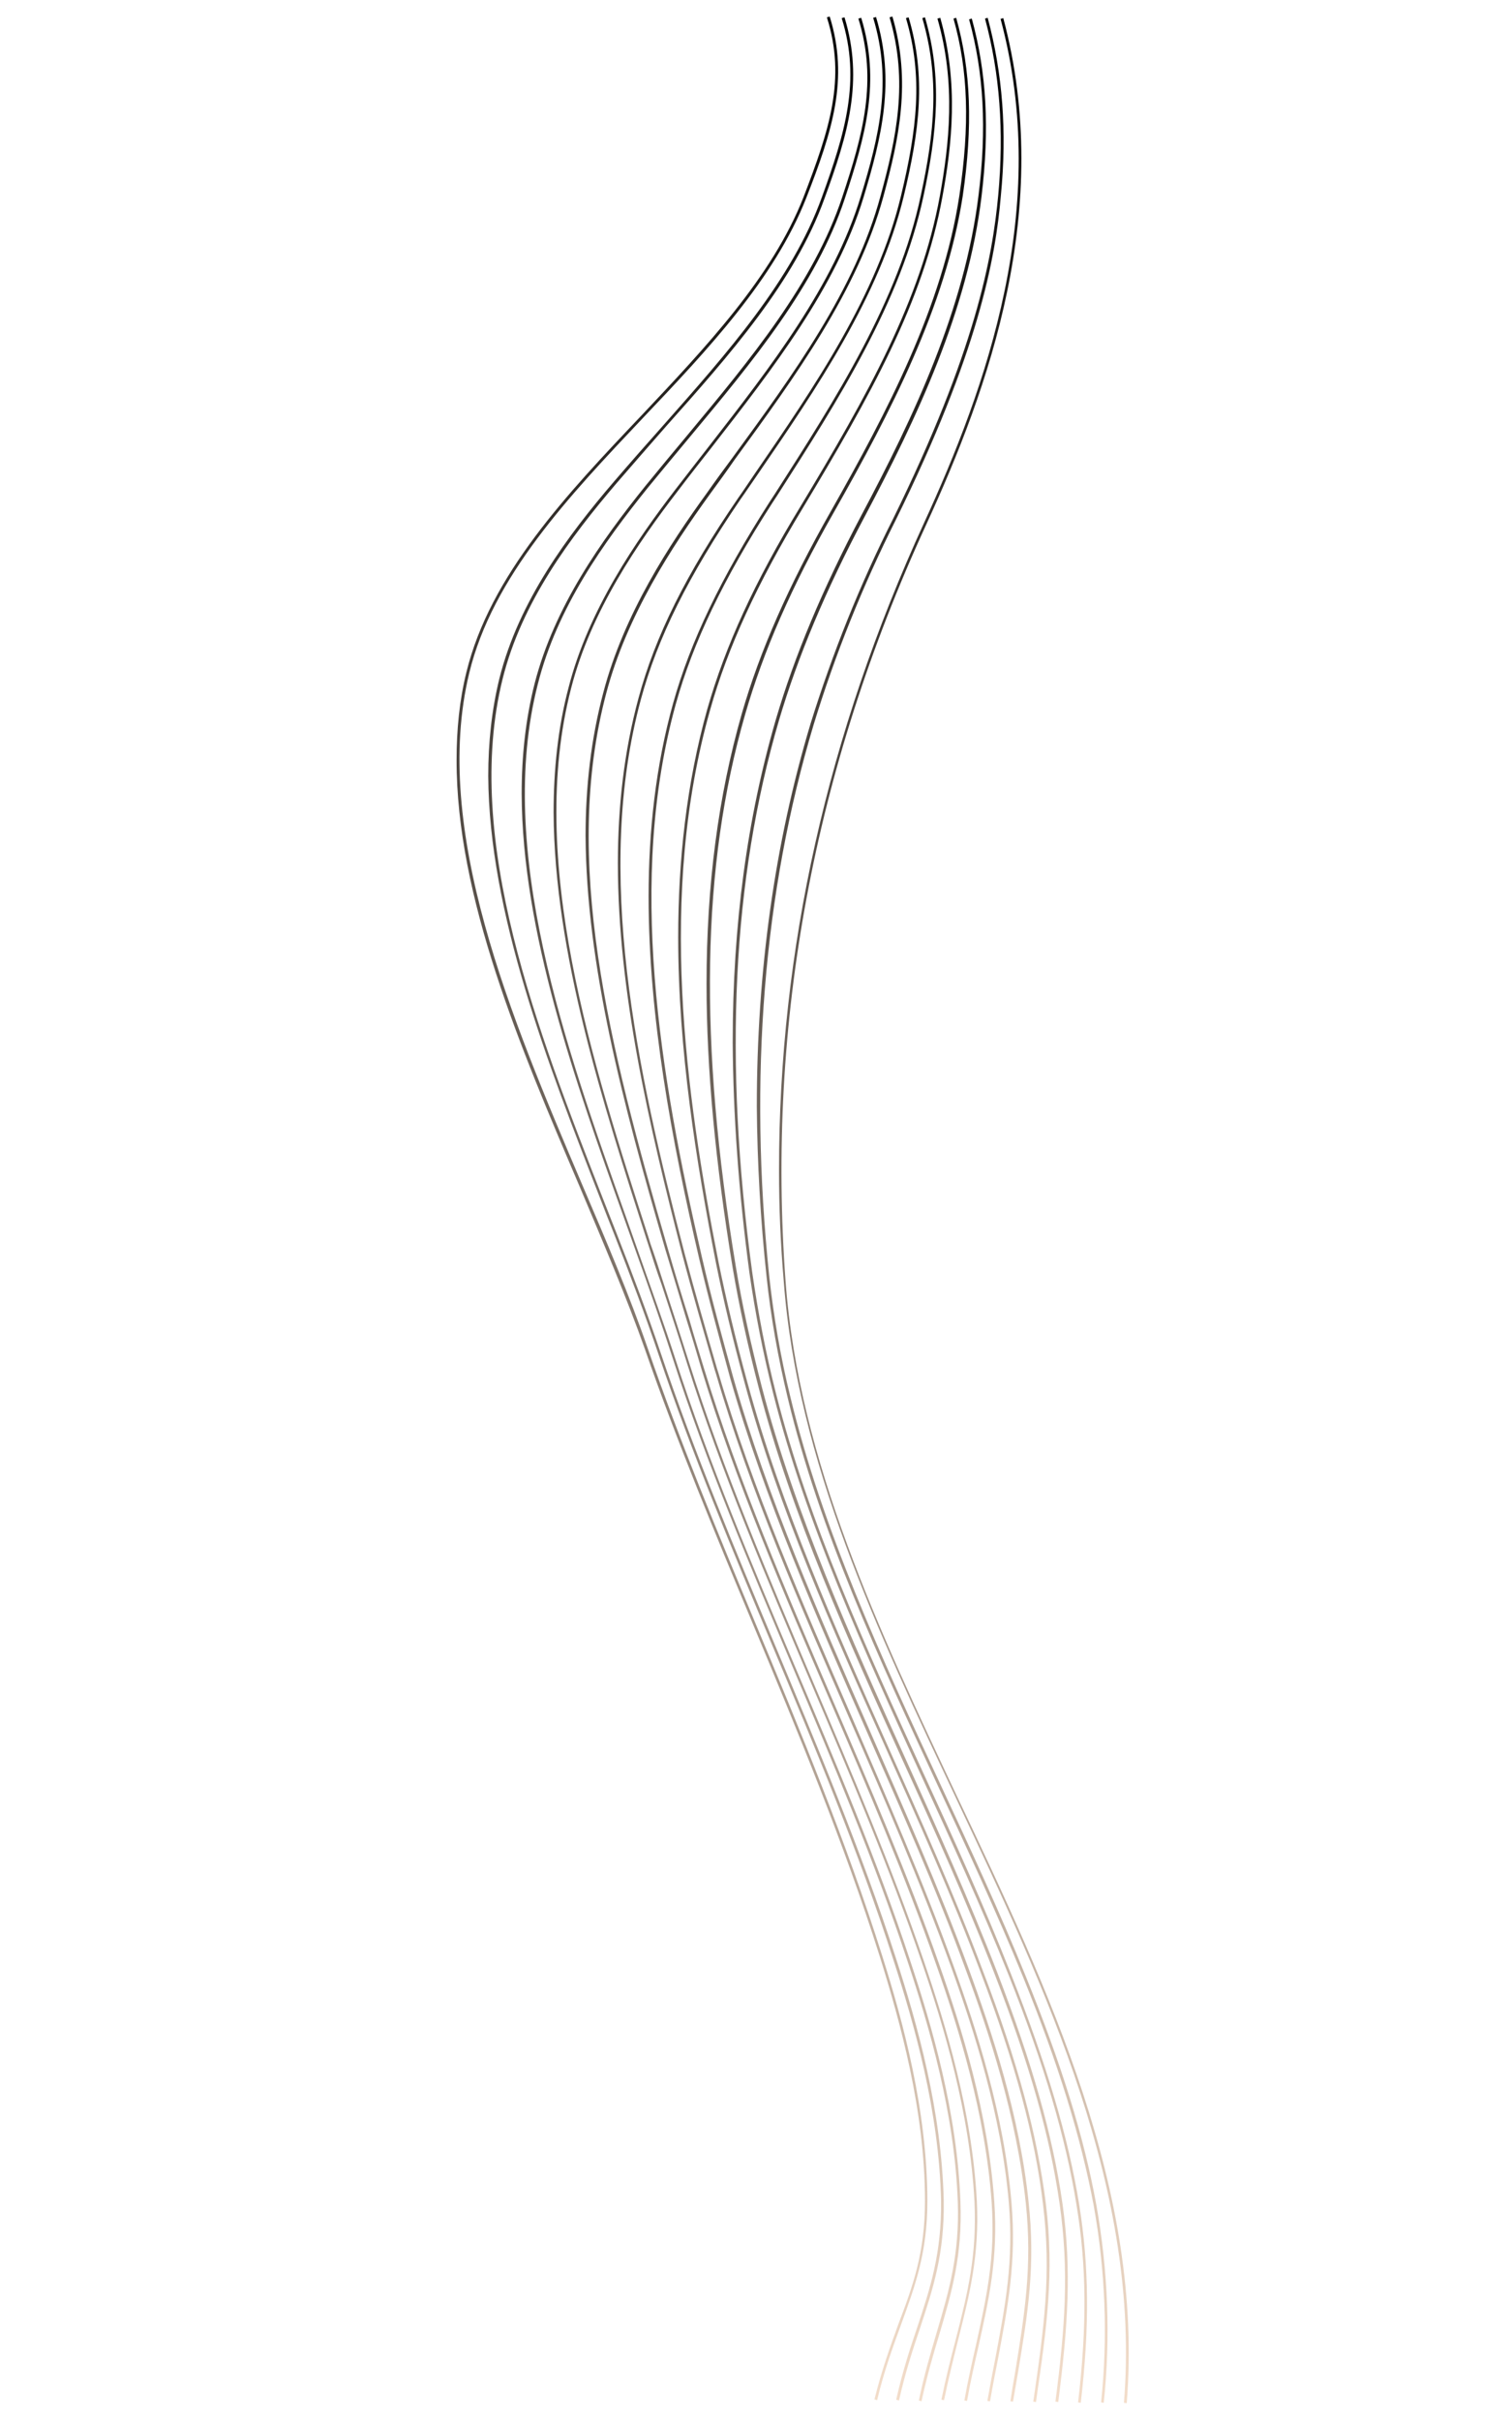 <svg xmlns="http://www.w3.org/2000/svg" xmlns:xlink="http://www.w3.org/1999/xlink" width="50" zoomAndPan="magnify" viewBox="0 0 37.5 60" height="80" preserveAspectRatio="xMidYMid meet" version="1.0"><defs><clipPath id="218b3763e1"><path d="M 11 0.395 L 28 0.395 L 28 59.602 L 11 59.602 Z M 11 0.395 " clip-rule="nonzero"/></clipPath><clipPath id="fb2e18725d"><path d="M 19.32 29.012 C 19.32 23.555 20.527 18.18 22.914 12.973 C 24.457 9.613 26.07 5.152 24.816 0.469 L 24.883 0.449 C 26.137 5.152 24.527 9.621 22.973 13.004 C 20.18 19.066 19.012 25.383 19.484 31.773 C 19.812 36.227 21.812 40.453 23.742 44.551 C 26.023 49.359 28.367 54.32 27.945 59.582 L 27.875 59.574 C 28.301 54.332 25.965 49.367 23.703 44.566 C 21.773 40.465 19.773 36.234 19.438 31.766 C 19.359 30.855 19.32 29.93 19.32 29.012 Z M 19.012 31.656 C 19.117 32.664 19.301 33.676 19.535 34.652 C 20.324 37.953 21.82 41.168 23.262 44.277 C 23.984 45.832 24.73 47.438 25.375 49.02 C 26.254 51.184 26.805 52.98 27.125 54.68 C 27.414 56.289 27.48 57.934 27.309 59.562 L 27.375 59.574 C 27.547 57.941 27.48 56.289 27.191 54.668 C 26.883 52.969 26.32 51.164 25.441 49 C 24.797 47.406 24.051 45.805 23.328 44.25 C 21.879 41.141 20.395 37.926 19.602 34.633 C 19.359 33.648 19.188 32.645 19.078 31.641 C 18.566 26.723 18.934 22.117 20.18 17.965 C 20.711 16.227 21.398 14.52 22.219 12.887 C 24.266 8.734 24.691 6.406 24.824 4.844 C 24.98 3.25 24.863 1.812 24.496 0.441 L 24.43 0.461 C 24.797 1.82 24.902 3.25 24.758 4.832 C 24.613 6.398 24.188 8.715 22.152 12.859 C 21.328 14.488 20.645 16.199 20.102 17.945 C 19.215 20.902 18.77 24.078 18.77 27.438 C 18.781 28.82 18.859 30.23 19.012 31.656 Z M 18.586 31.551 C 18.73 32.555 18.926 33.559 19.176 34.547 C 19.988 37.77 21.438 40.93 22.828 43.98 C 23.578 45.609 24.352 47.301 25.02 48.98 C 25.898 51.191 26.43 52.996 26.699 54.668 C 26.949 56.184 26.961 57.652 26.738 59.562 L 26.805 59.574 C 27.027 57.66 27.008 56.184 26.766 54.66 C 26.496 52.988 25.953 51.172 25.078 48.953 C 24.418 47.273 23.648 45.582 22.895 43.949 C 21.492 40.898 20.055 37.75 19.242 34.535 C 18.992 33.551 18.801 32.547 18.656 31.543 C 17.941 26.27 18.164 21.801 19.32 17.859 C 19.785 16.285 20.48 14.625 21.445 12.809 C 22.75 10.348 24.004 7.684 24.344 4.871 C 24.547 3.191 24.469 1.793 24.102 0.461 L 24.035 0.48 C 24.398 1.801 24.477 3.191 24.266 4.863 C 23.918 7.664 22.672 10.316 21.367 12.77 C 20.402 14.598 19.707 16.258 19.242 17.84 C 18.531 20.281 18.172 22.93 18.172 25.844 C 18.184 27.633 18.316 29.535 18.586 31.551 Z M 18.172 31.438 C 18.328 32.363 18.539 33.34 18.82 34.418 C 19.641 37.578 21.039 40.668 22.391 43.652 C 23.176 45.371 23.977 47.156 24.66 48.922 C 25.539 51.191 26.043 52.969 26.281 54.648 C 26.516 56.289 26.418 57.691 26.176 59.543 L 26.246 59.555 C 26.484 57.691 26.582 56.281 26.352 54.641 C 26.109 52.941 25.605 51.172 24.73 48.895 C 24.043 47.117 23.242 45.34 22.461 43.613 C 21.109 40.629 19.719 37.539 18.895 34.391 C 18.617 33.309 18.402 32.332 18.25 31.406 C 17.324 25.824 17.398 21.473 18.48 17.715 C 18.934 16.141 19.629 14.547 20.691 12.684 C 22.074 10.242 23.453 7.613 23.879 4.852 C 24.129 3.125 24.082 1.754 23.715 0.441 L 23.648 0.461 C 24.016 1.762 24.051 3.113 23.793 4.852 C 23.375 7.605 21.996 10.223 20.613 12.664 C 19.555 14.527 18.848 16.133 18.395 17.703 C 17.816 19.734 17.523 21.934 17.523 24.398 C 17.523 26.52 17.746 28.848 18.172 31.438 Z M 17.758 31.32 C 17.941 32.227 18.164 33.176 18.473 34.305 C 19.301 37.375 20.652 40.398 21.957 43.312 C 22.77 45.129 23.609 47 24.312 48.875 C 25.184 51.172 25.664 52.949 25.867 54.641 C 26.082 56.379 25.887 57.738 25.637 59.477 L 25.625 59.543 L 25.695 59.555 L 25.703 59.488 C 25.953 57.75 26.156 56.379 25.938 54.629 C 25.723 52.93 25.25 51.152 24.371 48.848 C 23.668 46.973 22.828 45.098 22.016 43.285 C 20.711 40.367 19.371 37.344 18.539 34.285 C 18.23 33.156 18.008 32.207 17.824 31.309 C 16.992 27.09 16.316 22.168 17.613 17.598 C 18.047 16.055 18.781 14.461 19.91 12.598 C 21.582 9.816 22.902 7.48 23.375 4.871 C 23.609 3.598 23.781 2.07 23.32 0.441 L 23.25 0.461 C 23.715 2.07 23.539 3.586 23.309 4.863 C 22.836 7.449 21.523 9.785 19.852 12.559 C 18.711 14.43 17.988 16.023 17.543 17.578 C 17.023 19.434 16.82 21.344 16.82 23.238 C 16.82 26.027 17.266 28.801 17.758 31.32 Z M 17.34 31.203 C 17.574 32.207 17.844 33.184 18.113 34.18 C 18.965 37.16 20.258 40.105 21.504 42.945 C 22.344 44.859 23.223 46.836 23.945 48.816 C 24.527 50.383 25.211 52.457 25.441 54.621 C 25.605 56.184 25.414 57.363 25.172 58.848 C 25.133 59.07 25.094 59.293 25.059 59.535 L 25.125 59.543 C 25.164 59.312 25.203 59.082 25.242 58.859 C 25.492 57.363 25.684 56.184 25.512 54.609 C 25.289 52.438 24.594 50.363 24.016 48.789 C 23.289 46.809 22.41 44.828 21.57 42.906 C 20.324 40.07 19.031 37.133 18.184 34.148 C 17.91 33.156 17.641 32.18 17.41 31.176 C 16.355 26.617 15.555 21.801 16.762 17.453 C 17.188 15.93 17.941 14.355 19.148 12.48 L 19.281 12.277 C 20.789 9.922 22.344 7.488 22.902 4.871 C 23.242 3.289 23.375 1.926 22.941 0.43 L 22.875 0.449 C 23.309 1.938 23.176 3.289 22.836 4.852 C 22.285 7.461 20.73 9.883 19.223 12.238 L 19.09 12.441 C 17.883 14.324 17.121 15.91 16.695 17.434 C 16.262 18.988 16.086 20.602 16.086 22.234 C 16.086 25.207 16.656 28.258 17.34 31.203 Z M 16.918 31.09 C 17.176 32.074 17.457 33.027 17.727 33.965 L 17.758 34.062 C 18.605 36.961 19.852 39.809 21.051 42.57 C 21.93 44.586 22.836 46.684 23.59 48.77 C 24.16 50.352 24.836 52.449 25.02 54.609 C 25.145 56.07 24.93 57.168 24.691 58.445 C 24.621 58.793 24.555 59.148 24.488 59.527 L 24.555 59.535 C 24.621 59.148 24.691 58.793 24.758 58.453 C 25 57.168 25.211 56.07 25.086 54.602 C 24.902 52.43 24.219 50.324 23.648 48.738 C 22.895 46.645 21.984 44.559 21.109 42.531 C 19.91 39.77 18.664 36.922 17.816 34.035 L 17.785 33.938 C 17.516 33.012 17.234 32.043 16.977 31.07 C 15.785 26.48 14.727 21.645 15.895 17.34 C 16.309 15.812 17.07 14.285 18.363 12.383 C 18.5 12.191 18.625 12 18.762 11.805 C 20.266 9.613 21.812 7.344 22.41 4.883 C 22.809 3.23 22.973 1.906 22.535 0.43 L 22.469 0.449 C 22.902 1.906 22.738 3.223 22.344 4.863 C 21.754 7.316 20.211 9.574 18.711 11.758 C 18.578 11.949 18.453 12.145 18.316 12.336 C 17.012 14.238 16.25 15.773 15.836 17.309 C 15.477 18.633 15.324 20.004 15.324 21.402 C 15.324 24.59 16.098 27.902 16.918 31.09 Z M 16.5 30.973 C 16.684 31.582 16.867 32.18 17.043 32.77 C 17.168 33.164 17.285 33.559 17.398 33.945 C 18.25 36.738 19.438 39.5 20.586 42.164 C 21.504 44.297 22.449 46.508 23.223 48.719 C 23.781 50.305 24.438 52.41 24.594 54.602 C 24.691 55.992 24.457 56.996 24.199 58.172 C 24.102 58.598 24.004 59.031 23.918 59.516 L 23.984 59.527 C 24.07 59.043 24.168 58.609 24.266 58.184 C 24.527 57.004 24.758 55.992 24.66 54.59 C 24.508 52.391 23.852 50.285 23.289 48.691 C 22.516 46.48 21.562 44.27 20.645 42.137 C 19.496 39.469 18.309 36.707 17.457 33.918 C 17.34 33.531 17.215 33.137 17.102 32.738 C 16.918 32.16 16.734 31.551 16.559 30.945 C 15.082 25.863 13.941 21.324 15.035 17.191 C 15.547 15.254 16.676 13.543 17.594 12.27 C 17.805 11.98 18.02 11.688 18.219 11.398 C 19.719 9.344 21.273 7.207 21.91 4.871 C 22.297 3.441 22.605 2.023 22.133 0.41 L 22.062 0.43 C 22.535 2.023 22.227 3.434 21.84 4.852 C 21.215 7.18 19.66 9.305 18.164 11.352 C 17.949 11.641 17.738 11.93 17.535 12.219 C 16.609 13.496 15.477 15.215 14.965 17.164 C 14.656 18.324 14.523 19.512 14.523 20.727 C 14.543 23.914 15.43 27.305 16.5 30.973 Z M 16.047 30.762 L 16.078 30.855 C 16.184 31.184 16.289 31.523 16.406 31.84 C 16.629 32.527 16.848 33.176 17.043 33.812 C 17.891 36.496 19.023 39.152 20.113 41.719 C 21.07 43.969 22.062 46.305 22.863 48.652 C 23.414 50.254 24.051 52.379 24.168 54.57 C 24.234 55.914 23.996 56.859 23.715 57.961 C 23.59 58.434 23.465 58.926 23.348 59.496 L 23.414 59.508 C 23.531 58.938 23.656 58.445 23.773 57.973 C 24.051 56.871 24.293 55.914 24.227 54.562 C 24.109 52.359 23.465 50.238 22.914 48.625 C 22.113 46.277 21.117 43.941 20.16 41.691 C 19.07 39.121 17.941 36.465 17.09 33.781 C 16.887 33.137 16.676 32.488 16.453 31.805 C 16.348 31.473 16.242 31.145 16.125 30.816 L 16.098 30.723 C 14.676 26.316 13.062 21.324 14.164 17.066 C 14.656 15.145 15.836 13.438 16.812 12.172 C 17.09 11.805 17.371 11.449 17.652 11.09 C 19.168 9.141 20.742 7.121 21.418 4.891 C 21.871 3.387 22.207 2.016 21.727 0.422 L 21.656 0.441 C 22.133 2.016 21.805 3.375 21.348 4.871 C 20.672 7.094 19.109 9.102 17.594 11.051 C 17.312 11.41 17.031 11.777 16.754 12.133 C 15.777 13.406 14.59 15.125 14.098 17.059 C 13.836 18.051 13.73 19.094 13.73 20.148 C 13.75 23.645 14.957 27.371 16.047 30.762 Z M 15.477 30.199 L 15.77 31.02 C 16.105 31.957 16.414 32.836 16.695 33.707 C 17.523 36.273 18.605 38.824 19.641 41.285 C 20.645 43.672 21.688 46.133 22.508 48.625 C 23.047 50.246 23.676 52.391 23.754 54.582 C 23.801 55.895 23.539 56.793 23.23 57.836 C 23.078 58.348 22.922 58.879 22.789 59.516 L 22.855 59.535 C 22.992 58.906 23.145 58.375 23.301 57.863 C 23.609 56.82 23.871 55.914 23.82 54.59 C 23.742 52.391 23.117 50.238 22.574 48.613 C 21.754 46.121 20.711 43.66 19.699 41.277 C 18.656 38.812 17.582 36.273 16.754 33.707 C 16.473 32.836 16.152 31.957 15.824 31.02 L 15.535 30.199 C 14.012 25.922 12.293 21.074 13.336 16.973 C 13.816 15.059 14.984 13.438 16.066 12.094 C 16.414 11.672 16.773 11.234 17.121 10.82 C 18.656 8.977 20.25 7.062 20.953 4.922 C 21.473 3.348 21.84 2.016 21.359 0.441 L 21.289 0.461 C 21.766 2.004 21.406 3.328 20.887 4.891 C 20.18 7.023 18.598 8.926 17.062 10.773 C 16.715 11.188 16.355 11.621 16.008 12.047 C 14.926 13.391 13.75 15.031 13.258 16.953 C 13.035 17.832 12.938 18.746 12.938 19.676 C 12.949 23.102 14.27 26.828 15.477 30.199 Z M 14.898 29.746 C 15.016 30.047 15.129 30.344 15.246 30.633 C 15.621 31.59 16.008 32.613 16.336 33.59 C 17.156 36.023 18.172 38.445 19.148 40.781 C 20.211 43.312 21.301 45.922 22.152 48.574 C 22.68 50.199 23.289 52.34 23.34 54.562 C 23.355 55.855 23.078 56.715 22.75 57.699 C 22.566 58.242 22.383 58.801 22.227 59.496 L 22.297 59.516 C 22.449 58.832 22.633 58.27 22.816 57.73 C 23.145 56.734 23.426 55.875 23.406 54.562 C 23.355 52.332 22.75 50.18 22.219 48.547 C 21.367 45.902 20.266 43.285 19.207 40.754 C 18.23 38.418 17.215 36.004 16.395 33.57 C 16.066 32.594 15.68 31.57 15.305 30.613 C 15.188 30.316 15.074 30.027 14.957 29.727 C 13.324 25.547 11.48 20.812 12.465 16.836 C 12.938 14.926 14.156 13.312 15.285 11.988 C 15.691 11.516 16.117 11.031 16.52 10.57 C 18.086 8.812 19.707 6.988 20.449 4.922 C 21.031 3.336 21.426 1.996 20.945 0.43 L 20.875 0.449 C 21.359 1.996 20.953 3.316 20.383 4.891 C 19.641 6.949 18.027 8.762 16.473 10.52 C 16.059 10.984 15.633 11.469 15.227 11.941 C 14.086 13.273 12.871 14.895 12.387 16.816 C 12.195 17.598 12.109 18.41 12.109 19.242 C 12.129 22.641 13.586 26.375 14.898 29.746 Z M 14.359 29.379 C 14.965 30.816 15.547 32.18 16 33.465 C 16.793 35.754 17.746 38.039 18.664 40.242 C 19.785 42.926 20.934 45.699 21.82 48.508 C 22.332 50.148 22.934 52.32 22.941 54.543 C 22.941 54.551 22.941 54.562 22.941 54.57 C 22.941 55.848 22.645 56.668 22.285 57.613 C 22.082 58.172 21.871 58.754 21.688 59.488 L 21.754 59.508 C 21.93 58.773 22.141 58.203 22.344 57.645 C 22.691 56.688 23 55.867 23 54.57 C 23 54.562 23 54.551 23 54.543 C 22.992 52.312 22.402 50.141 21.879 48.488 C 20.992 45.668 19.844 42.898 18.723 40.215 C 17.805 38.012 16.859 35.734 16.066 33.434 C 15.621 32.141 15.043 30.781 14.426 29.34 C 12.68 25.238 10.699 20.574 11.637 16.691 C 12.215 14.297 14.117 12.297 15.953 10.355 C 17.555 8.668 19.207 6.918 19.996 4.91 C 20.645 3.25 21.059 1.957 20.578 0.41 L 20.508 0.43 C 20.992 1.957 20.566 3.23 19.93 4.883 C 19.148 6.879 17.496 8.617 15.902 10.309 C 14.059 12.25 12.156 14.258 11.566 16.672 C 11.395 17.367 11.324 18.09 11.324 18.836 C 11.316 22.242 12.91 25.988 14.359 29.379 Z M 14.359 29.379 " clip-rule="nonzero"/></clipPath><linearGradient x1="-0.8" gradientTransform="matrix(0, 0.097, -0.097, 0, 30.696, 0.488)" y1="114.29" x2="612" gradientUnits="userSpaceOnUse" y2="114.29" id="eae960bbf2"><stop stop-opacity="1" stop-color="rgb(0%, 0%, 0%)" offset="0"/><stop stop-opacity="1" stop-color="rgb(0.372%, 0.339%, 0.31%)" offset="0.004"/><stop stop-opacity="1" stop-color="rgb(0.746%, 0.679%, 0.621%)" offset="0.008"/><stop stop-opacity="1" stop-color="rgb(1.12%, 1.019%, 0.932%)" offset="0.012"/><stop stop-opacity="1" stop-color="rgb(1.494%, 1.36%, 1.244%)" offset="0.016"/><stop stop-opacity="1" stop-color="rgb(1.868%, 1.7%, 1.553%)" offset="0.02"/><stop stop-opacity="1" stop-color="rgb(2.242%, 2.04%, 1.865%)" offset="0.023"/><stop stop-opacity="1" stop-color="rgb(2.615%, 2.38%, 2.176%)" offset="0.027"/><stop stop-opacity="1" stop-color="rgb(2.989%, 2.721%, 2.487%)" offset="0.031"/><stop stop-opacity="1" stop-color="rgb(3.363%, 3.061%, 2.797%)" offset="0.035"/><stop stop-opacity="1" stop-color="rgb(3.737%, 3.401%, 3.108%)" offset="0.039"/><stop stop-opacity="1" stop-color="rgb(4.111%, 3.741%, 3.419%)" offset="0.043"/><stop stop-opacity="1" stop-color="rgb(4.485%, 4.082%, 3.731%)" offset="0.047"/><stop stop-opacity="1" stop-color="rgb(4.858%, 4.422%, 4.041%)" offset="0.051"/><stop stop-opacity="1" stop-color="rgb(5.232%, 4.762%, 4.352%)" offset="0.055"/><stop stop-opacity="1" stop-color="rgb(5.606%, 5.103%, 4.663%)" offset="0.059"/><stop stop-opacity="1" stop-color="rgb(5.98%, 5.443%, 4.974%)" offset="0.062"/><stop stop-opacity="1" stop-color="rgb(6.354%, 5.783%, 5.284%)" offset="0.066"/><stop stop-opacity="1" stop-color="rgb(6.728%, 6.123%, 5.595%)" offset="0.07"/><stop stop-opacity="1" stop-color="rgb(7.101%, 6.464%, 5.907%)" offset="0.074"/><stop stop-opacity="1" stop-color="rgb(7.475%, 6.804%, 6.218%)" offset="0.078"/><stop stop-opacity="1" stop-color="rgb(7.849%, 7.144%, 6.529%)" offset="0.082"/><stop stop-opacity="1" stop-color="rgb(8.223%, 7.484%, 6.841%)" offset="0.086"/><stop stop-opacity="1" stop-color="rgb(8.597%, 7.825%, 7.15%)" offset="0.09"/><stop stop-opacity="1" stop-color="rgb(8.971%, 8.165%, 7.462%)" offset="0.094"/><stop stop-opacity="1" stop-color="rgb(9.344%, 8.505%, 7.773%)" offset="0.098"/><stop stop-opacity="1" stop-color="rgb(9.718%, 8.846%, 8.084%)" offset="0.102"/><stop stop-opacity="1" stop-color="rgb(10.092%, 9.186%, 8.394%)" offset="0.105"/><stop stop-opacity="1" stop-color="rgb(10.466%, 9.526%, 8.705%)" offset="0.109"/><stop stop-opacity="1" stop-color="rgb(10.84%, 9.866%, 9.016%)" offset="0.113"/><stop stop-opacity="1" stop-color="rgb(11.214%, 10.207%, 9.328%)" offset="0.117"/><stop stop-opacity="1" stop-color="rgb(11.588%, 10.547%, 9.637%)" offset="0.121"/><stop stop-opacity="1" stop-color="rgb(11.961%, 10.887%, 9.949%)" offset="0.125"/><stop stop-opacity="1" stop-color="rgb(12.335%, 11.227%, 10.26%)" offset="0.129"/><stop stop-opacity="1" stop-color="rgb(12.709%, 11.568%, 10.571%)" offset="0.133"/><stop stop-opacity="1" stop-color="rgb(13.083%, 11.908%, 10.881%)" offset="0.137"/><stop stop-opacity="1" stop-color="rgb(13.457%, 12.248%, 11.192%)" offset="0.141"/><stop stop-opacity="1" stop-color="rgb(13.831%, 12.589%, 11.504%)" offset="0.145"/><stop stop-opacity="1" stop-color="rgb(14.204%, 12.929%, 11.815%)" offset="0.148"/><stop stop-opacity="1" stop-color="rgb(14.578%, 13.269%, 12.126%)" offset="0.152"/><stop stop-opacity="1" stop-color="rgb(14.952%, 13.609%, 12.437%)" offset="0.156"/><stop stop-opacity="1" stop-color="rgb(15.326%, 13.948%, 12.747%)" offset="0.16"/><stop stop-opacity="1" stop-color="rgb(15.7%, 14.288%, 13.058%)" offset="0.164"/><stop stop-opacity="1" stop-color="rgb(16.074%, 14.629%, 13.37%)" offset="0.168"/><stop stop-opacity="1" stop-color="rgb(16.447%, 14.969%, 13.681%)" offset="0.172"/><stop stop-opacity="1" stop-color="rgb(16.821%, 15.309%, 13.991%)" offset="0.176"/><stop stop-opacity="1" stop-color="rgb(17.195%, 15.649%, 14.302%)" offset="0.18"/><stop stop-opacity="1" stop-color="rgb(17.569%, 15.99%, 14.613%)" offset="0.184"/><stop stop-opacity="1" stop-color="rgb(17.943%, 16.33%, 14.925%)" offset="0.188"/><stop stop-opacity="1" stop-color="rgb(18.317%, 16.67%, 15.234%)" offset="0.191"/><stop stop-opacity="1" stop-color="rgb(18.69%, 17.01%, 15.546%)" offset="0.195"/><stop stop-opacity="1" stop-color="rgb(19.064%, 17.351%, 15.857%)" offset="0.199"/><stop stop-opacity="1" stop-color="rgb(19.438%, 17.691%, 16.168%)" offset="0.203"/><stop stop-opacity="1" stop-color="rgb(19.812%, 18.031%, 16.478%)" offset="0.207"/><stop stop-opacity="1" stop-color="rgb(20.186%, 18.372%, 16.789%)" offset="0.211"/><stop stop-opacity="1" stop-color="rgb(20.56%, 18.712%, 17.101%)" offset="0.215"/><stop stop-opacity="1" stop-color="rgb(20.934%, 19.052%, 17.412%)" offset="0.219"/><stop stop-opacity="1" stop-color="rgb(21.307%, 19.392%, 17.723%)" offset="0.223"/><stop stop-opacity="1" stop-color="rgb(21.681%, 19.733%, 18.034%)" offset="0.227"/><stop stop-opacity="1" stop-color="rgb(22.055%, 20.073%, 18.344%)" offset="0.23"/><stop stop-opacity="1" stop-color="rgb(22.429%, 20.413%, 18.655%)" offset="0.234"/><stop stop-opacity="1" stop-color="rgb(22.803%, 20.753%, 18.967%)" offset="0.238"/><stop stop-opacity="1" stop-color="rgb(23.177%, 21.094%, 19.278%)" offset="0.242"/><stop stop-opacity="1" stop-color="rgb(23.55%, 21.434%, 19.588%)" offset="0.246"/><stop stop-opacity="1" stop-color="rgb(23.924%, 21.774%, 19.899%)" offset="0.25"/><stop stop-opacity="1" stop-color="rgb(24.298%, 22.115%, 20.21%)" offset="0.254"/><stop stop-opacity="1" stop-color="rgb(24.672%, 22.455%, 20.522%)" offset="0.258"/><stop stop-opacity="1" stop-color="rgb(25.046%, 22.795%, 20.831%)" offset="0.262"/><stop stop-opacity="1" stop-color="rgb(25.42%, 23.135%, 21.143%)" offset="0.266"/><stop stop-opacity="1" stop-color="rgb(25.793%, 23.476%, 21.454%)" offset="0.27"/><stop stop-opacity="1" stop-color="rgb(26.167%, 23.816%, 21.765%)" offset="0.273"/><stop stop-opacity="1" stop-color="rgb(26.541%, 24.156%, 22.075%)" offset="0.277"/><stop stop-opacity="1" stop-color="rgb(26.915%, 24.496%, 22.386%)" offset="0.281"/><stop stop-opacity="1" stop-color="rgb(27.289%, 24.837%, 22.697%)" offset="0.285"/><stop stop-opacity="1" stop-color="rgb(27.663%, 25.177%, 23.009%)" offset="0.289"/><stop stop-opacity="1" stop-color="rgb(28.036%, 25.517%, 23.318%)" offset="0.293"/><stop stop-opacity="1" stop-color="rgb(28.41%, 25.858%, 23.63%)" offset="0.297"/><stop stop-opacity="1" stop-color="rgb(28.784%, 26.198%, 23.941%)" offset="0.301"/><stop stop-opacity="1" stop-color="rgb(29.158%, 26.538%, 24.252%)" offset="0.305"/><stop stop-opacity="1" stop-color="rgb(29.532%, 26.878%, 24.564%)" offset="0.309"/><stop stop-opacity="1" stop-color="rgb(29.906%, 27.219%, 24.875%)" offset="0.312"/><stop stop-opacity="1" stop-color="rgb(30.28%, 27.559%, 25.185%)" offset="0.316"/><stop stop-opacity="1" stop-color="rgb(30.653%, 27.899%, 25.496%)" offset="0.32"/><stop stop-opacity="1" stop-color="rgb(31.027%, 28.238%, 25.807%)" offset="0.324"/><stop stop-opacity="1" stop-color="rgb(31.401%, 28.578%, 26.118%)" offset="0.328"/><stop stop-opacity="1" stop-color="rgb(31.775%, 28.918%, 26.428%)" offset="0.332"/><stop stop-opacity="1" stop-color="rgb(32.149%, 29.259%, 26.74%)" offset="0.336"/><stop stop-opacity="1" stop-color="rgb(32.523%, 29.599%, 27.051%)" offset="0.34"/><stop stop-opacity="1" stop-color="rgb(32.896%, 29.939%, 27.362%)" offset="0.344"/><stop stop-opacity="1" stop-color="rgb(33.27%, 30.28%, 27.672%)" offset="0.348"/><stop stop-opacity="1" stop-color="rgb(33.644%, 30.62%, 27.983%)" offset="0.352"/><stop stop-opacity="1" stop-color="rgb(34.018%, 30.96%, 28.294%)" offset="0.355"/><stop stop-opacity="1" stop-color="rgb(34.392%, 31.3%, 28.606%)" offset="0.359"/><stop stop-opacity="1" stop-color="rgb(34.766%, 31.641%, 28.915%)" offset="0.363"/><stop stop-opacity="1" stop-color="rgb(35.139%, 31.981%, 29.227%)" offset="0.367"/><stop stop-opacity="1" stop-color="rgb(35.513%, 32.321%, 29.538%)" offset="0.371"/><stop stop-opacity="1" stop-color="rgb(35.887%, 32.661%, 29.849%)" offset="0.375"/><stop stop-opacity="1" stop-color="rgb(36.261%, 33.002%, 30.161%)" offset="0.379"/><stop stop-opacity="1" stop-color="rgb(36.635%, 33.342%, 30.472%)" offset="0.383"/><stop stop-opacity="1" stop-color="rgb(37.009%, 33.682%, 30.782%)" offset="0.387"/><stop stop-opacity="1" stop-color="rgb(37.383%, 34.023%, 31.093%)" offset="0.391"/><stop stop-opacity="1" stop-color="rgb(37.756%, 34.363%, 31.404%)" offset="0.395"/><stop stop-opacity="1" stop-color="rgb(38.13%, 34.703%, 31.715%)" offset="0.398"/><stop stop-opacity="1" stop-color="rgb(38.504%, 35.043%, 32.025%)" offset="0.402"/><stop stop-opacity="1" stop-color="rgb(38.878%, 35.384%, 32.336%)" offset="0.406"/><stop stop-opacity="1" stop-color="rgb(39.252%, 35.724%, 32.648%)" offset="0.41"/><stop stop-opacity="1" stop-color="rgb(39.626%, 36.064%, 32.959%)" offset="0.414"/><stop stop-opacity="1" stop-color="rgb(39.999%, 36.404%, 33.269%)" offset="0.418"/><stop stop-opacity="1" stop-color="rgb(40.373%, 36.745%, 33.58%)" offset="0.422"/><stop stop-opacity="1" stop-color="rgb(40.747%, 37.085%, 33.891%)" offset="0.426"/><stop stop-opacity="1" stop-color="rgb(41.121%, 37.425%, 34.203%)" offset="0.43"/><stop stop-opacity="1" stop-color="rgb(41.495%, 37.766%, 34.512%)" offset="0.434"/><stop stop-opacity="1" stop-color="rgb(41.869%, 38.106%, 34.824%)" offset="0.438"/><stop stop-opacity="1" stop-color="rgb(42.242%, 38.446%, 35.135%)" offset="0.441"/><stop stop-opacity="1" stop-color="rgb(42.616%, 38.786%, 35.446%)" offset="0.445"/><stop stop-opacity="1" stop-color="rgb(42.99%, 39.127%, 35.757%)" offset="0.449"/><stop stop-opacity="1" stop-color="rgb(43.364%, 39.467%, 36.069%)" offset="0.453"/><stop stop-opacity="1" stop-color="rgb(43.738%, 39.807%, 36.378%)" offset="0.457"/><stop stop-opacity="1" stop-color="rgb(44.112%, 40.147%, 36.69%)" offset="0.461"/><stop stop-opacity="1" stop-color="rgb(44.485%, 40.488%, 37.001%)" offset="0.465"/><stop stop-opacity="1" stop-color="rgb(44.859%, 40.828%, 37.312%)" offset="0.469"/><stop stop-opacity="1" stop-color="rgb(45.233%, 41.168%, 37.622%)" offset="0.473"/><stop stop-opacity="1" stop-color="rgb(45.607%, 41.508%, 37.933%)" offset="0.477"/><stop stop-opacity="1" stop-color="rgb(45.981%, 41.849%, 38.245%)" offset="0.48"/><stop stop-opacity="1" stop-color="rgb(46.355%, 42.189%, 38.556%)" offset="0.484"/><stop stop-opacity="1" stop-color="rgb(46.727%, 42.528%, 38.866%)" offset="0.488"/><stop stop-opacity="1" stop-color="rgb(47.101%, 42.868%, 39.177%)" offset="0.492"/><stop stop-opacity="1" stop-color="rgb(47.475%, 43.208%, 39.488%)" offset="0.496"/><stop stop-opacity="1" stop-color="rgb(47.849%, 43.549%, 39.8%)" offset="0.5"/><stop stop-opacity="1" stop-color="rgb(48.222%, 43.889%, 40.109%)" offset="0.504"/><stop stop-opacity="1" stop-color="rgb(48.596%, 44.229%, 40.421%)" offset="0.508"/><stop stop-opacity="1" stop-color="rgb(48.97%, 44.569%, 40.732%)" offset="0.512"/><stop stop-opacity="1" stop-color="rgb(49.344%, 44.91%, 41.043%)" offset="0.516"/><stop stop-opacity="1" stop-color="rgb(49.718%, 45.25%, 41.353%)" offset="0.52"/><stop stop-opacity="1" stop-color="rgb(50.092%, 45.59%, 41.664%)" offset="0.523"/><stop stop-opacity="1" stop-color="rgb(50.465%, 45.93%, 41.975%)" offset="0.527"/><stop stop-opacity="1" stop-color="rgb(50.839%, 46.271%, 42.287%)" offset="0.531"/><stop stop-opacity="1" stop-color="rgb(51.213%, 46.611%, 42.598%)" offset="0.535"/><stop stop-opacity="1" stop-color="rgb(51.587%, 46.951%, 42.909%)" offset="0.539"/><stop stop-opacity="1" stop-color="rgb(51.961%, 47.292%, 43.219%)" offset="0.543"/><stop stop-opacity="1" stop-color="rgb(52.335%, 47.632%, 43.53%)" offset="0.547"/><stop stop-opacity="1" stop-color="rgb(52.708%, 47.972%, 43.842%)" offset="0.551"/><stop stop-opacity="1" stop-color="rgb(53.082%, 48.312%, 44.153%)" offset="0.555"/><stop stop-opacity="1" stop-color="rgb(53.456%, 48.653%, 44.463%)" offset="0.559"/><stop stop-opacity="1" stop-color="rgb(53.83%, 48.993%, 44.774%)" offset="0.562"/><stop stop-opacity="1" stop-color="rgb(54.204%, 49.333%, 45.085%)" offset="0.566"/><stop stop-opacity="1" stop-color="rgb(54.578%, 49.673%, 45.396%)" offset="0.57"/><stop stop-opacity="1" stop-color="rgb(54.951%, 50.014%, 45.706%)" offset="0.574"/><stop stop-opacity="1" stop-color="rgb(55.325%, 50.354%, 46.017%)" offset="0.578"/><stop stop-opacity="1" stop-color="rgb(55.699%, 50.694%, 46.329%)" offset="0.582"/><stop stop-opacity="1" stop-color="rgb(56.073%, 51.035%, 46.64%)" offset="0.586"/><stop stop-opacity="1" stop-color="rgb(56.447%, 51.375%, 46.95%)" offset="0.59"/><stop stop-opacity="1" stop-color="rgb(56.821%, 51.715%, 47.261%)" offset="0.594"/><stop stop-opacity="1" stop-color="rgb(57.195%, 52.055%, 47.572%)" offset="0.598"/><stop stop-opacity="1" stop-color="rgb(57.568%, 52.396%, 47.884%)" offset="0.602"/><stop stop-opacity="1" stop-color="rgb(57.942%, 52.736%, 48.195%)" offset="0.605"/><stop stop-opacity="1" stop-color="rgb(58.316%, 53.076%, 48.506%)" offset="0.609"/><stop stop-opacity="1" stop-color="rgb(58.69%, 53.416%, 48.816%)" offset="0.613"/><stop stop-opacity="1" stop-color="rgb(59.064%, 53.757%, 49.127%)" offset="0.617"/><stop stop-opacity="1" stop-color="rgb(59.438%, 54.097%, 49.438%)" offset="0.621"/><stop stop-opacity="1" stop-color="rgb(59.811%, 54.437%, 49.75%)" offset="0.625"/><stop stop-opacity="1" stop-color="rgb(60.185%, 54.778%, 50.06%)" offset="0.629"/><stop stop-opacity="1" stop-color="rgb(60.559%, 55.118%, 50.371%)" offset="0.633"/><stop stop-opacity="1" stop-color="rgb(60.933%, 55.458%, 50.682%)" offset="0.637"/><stop stop-opacity="1" stop-color="rgb(61.307%, 55.798%, 50.993%)" offset="0.641"/><stop stop-opacity="1" stop-color="rgb(61.681%, 56.139%, 51.303%)" offset="0.645"/><stop stop-opacity="1" stop-color="rgb(62.054%, 56.479%, 51.614%)" offset="0.648"/><stop stop-opacity="1" stop-color="rgb(62.428%, 56.818%, 51.926%)" offset="0.652"/><stop stop-opacity="1" stop-color="rgb(62.802%, 57.158%, 52.237%)" offset="0.656"/><stop stop-opacity="1" stop-color="rgb(63.176%, 57.498%, 52.547%)" offset="0.66"/><stop stop-opacity="1" stop-color="rgb(63.55%, 57.838%, 52.858%)" offset="0.664"/><stop stop-opacity="1" stop-color="rgb(63.924%, 58.179%, 53.169%)" offset="0.668"/><stop stop-opacity="1" stop-color="rgb(64.297%, 58.519%, 53.481%)" offset="0.672"/><stop stop-opacity="1" stop-color="rgb(64.671%, 58.859%, 53.792%)" offset="0.676"/><stop stop-opacity="1" stop-color="rgb(65.045%, 59.2%, 54.103%)" offset="0.68"/><stop stop-opacity="1" stop-color="rgb(65.419%, 59.54%, 54.413%)" offset="0.684"/><stop stop-opacity="1" stop-color="rgb(65.793%, 59.88%, 54.724%)" offset="0.688"/><stop stop-opacity="1" stop-color="rgb(66.167%, 60.22%, 55.035%)" offset="0.691"/><stop stop-opacity="1" stop-color="rgb(66.541%, 60.561%, 55.347%)" offset="0.695"/><stop stop-opacity="1" stop-color="rgb(66.914%, 60.901%, 55.656%)" offset="0.699"/><stop stop-opacity="1" stop-color="rgb(67.288%, 61.241%, 55.968%)" offset="0.703"/><stop stop-opacity="1" stop-color="rgb(67.662%, 61.581%, 56.279%)" offset="0.707"/><stop stop-opacity="1" stop-color="rgb(68.036%, 61.922%, 56.59%)" offset="0.711"/><stop stop-opacity="1" stop-color="rgb(68.41%, 62.262%, 56.9%)" offset="0.715"/><stop stop-opacity="1" stop-color="rgb(68.784%, 62.602%, 57.211%)" offset="0.719"/><stop stop-opacity="1" stop-color="rgb(69.157%, 62.943%, 57.523%)" offset="0.723"/><stop stop-opacity="1" stop-color="rgb(69.531%, 63.283%, 57.834%)" offset="0.727"/><stop stop-opacity="1" stop-color="rgb(69.905%, 63.623%, 58.144%)" offset="0.73"/><stop stop-opacity="1" stop-color="rgb(70.279%, 63.963%, 58.455%)" offset="0.734"/><stop stop-opacity="1" stop-color="rgb(70.653%, 64.304%, 58.766%)" offset="0.738"/><stop stop-opacity="1" stop-color="rgb(71.027%, 64.644%, 59.077%)" offset="0.742"/><stop stop-opacity="1" stop-color="rgb(71.4%, 64.984%, 59.387%)" offset="0.746"/><stop stop-opacity="1" stop-color="rgb(71.774%, 65.324%, 59.698%)" offset="0.75"/><stop stop-opacity="1" stop-color="rgb(72.148%, 65.665%, 60.01%)" offset="0.754"/><stop stop-opacity="1" stop-color="rgb(72.522%, 66.005%, 60.321%)" offset="0.758"/><stop stop-opacity="1" stop-color="rgb(72.896%, 66.345%, 60.632%)" offset="0.762"/><stop stop-opacity="1" stop-color="rgb(73.27%, 66.685%, 60.944%)" offset="0.766"/><stop stop-opacity="1" stop-color="rgb(73.643%, 67.026%, 61.253%)" offset="0.77"/><stop stop-opacity="1" stop-color="rgb(74.017%, 67.366%, 61.565%)" offset="0.773"/><stop stop-opacity="1" stop-color="rgb(74.391%, 67.706%, 61.876%)" offset="0.777"/><stop stop-opacity="1" stop-color="rgb(74.765%, 68.047%, 62.187%)" offset="0.781"/><stop stop-opacity="1" stop-color="rgb(75.139%, 68.387%, 62.497%)" offset="0.785"/><stop stop-opacity="1" stop-color="rgb(75.513%, 68.727%, 62.808%)" offset="0.789"/><stop stop-opacity="1" stop-color="rgb(75.887%, 69.067%, 63.12%)" offset="0.793"/><stop stop-opacity="1" stop-color="rgb(76.26%, 69.408%, 63.431%)" offset="0.797"/><stop stop-opacity="1" stop-color="rgb(76.634%, 69.748%, 63.741%)" offset="0.801"/><stop stop-opacity="1" stop-color="rgb(77.008%, 70.088%, 64.052%)" offset="0.805"/><stop stop-opacity="1" stop-color="rgb(77.382%, 70.428%, 64.363%)" offset="0.809"/><stop stop-opacity="1" stop-color="rgb(77.756%, 70.769%, 64.674%)" offset="0.812"/><stop stop-opacity="1" stop-color="rgb(78.13%, 71.107%, 64.984%)" offset="0.816"/><stop stop-opacity="1" stop-color="rgb(78.503%, 71.448%, 65.295%)" offset="0.82"/><stop stop-opacity="1" stop-color="rgb(78.877%, 71.788%, 65.607%)" offset="0.824"/><stop stop-opacity="1" stop-color="rgb(79.251%, 72.128%, 65.918%)" offset="0.828"/><stop stop-opacity="1" stop-color="rgb(79.625%, 72.469%, 66.229%)" offset="0.832"/><stop stop-opacity="1" stop-color="rgb(79.999%, 72.809%, 66.541%)" offset="0.836"/><stop stop-opacity="1" stop-color="rgb(80.373%, 73.149%, 66.85%)" offset="0.84"/><stop stop-opacity="1" stop-color="rgb(80.746%, 73.489%, 67.162%)" offset="0.844"/><stop stop-opacity="1" stop-color="rgb(81.12%, 73.83%, 67.473%)" offset="0.848"/><stop stop-opacity="1" stop-color="rgb(81.494%, 74.17%, 67.784%)" offset="0.852"/><stop stop-opacity="1" stop-color="rgb(81.868%, 74.51%, 68.094%)" offset="0.855"/><stop stop-opacity="1" stop-color="rgb(82.242%, 74.85%, 68.405%)" offset="0.859"/><stop stop-opacity="1" stop-color="rgb(82.616%, 75.191%, 68.716%)" offset="0.863"/><stop stop-opacity="1" stop-color="rgb(82.99%, 75.531%, 69.028%)" offset="0.867"/><stop stop-opacity="1" stop-color="rgb(83.363%, 75.871%, 69.337%)" offset="0.871"/><stop stop-opacity="1" stop-color="rgb(83.737%, 76.212%, 69.649%)" offset="0.875"/><stop stop-opacity="1" stop-color="rgb(84.111%, 76.552%, 69.96%)" offset="0.879"/><stop stop-opacity="1" stop-color="rgb(84.485%, 76.892%, 70.271%)" offset="0.883"/><stop stop-opacity="1" stop-color="rgb(84.859%, 77.232%, 70.581%)" offset="0.887"/><stop stop-opacity="1" stop-color="rgb(85.233%, 77.573%, 70.892%)" offset="0.891"/><stop stop-opacity="1" stop-color="rgb(85.606%, 77.913%, 71.204%)" offset="0.895"/><stop stop-opacity="1" stop-color="rgb(85.98%, 78.253%, 71.515%)" offset="0.898"/><stop stop-opacity="1" stop-color="rgb(86.354%, 78.593%, 71.826%)" offset="0.902"/><stop stop-opacity="1" stop-color="rgb(86.728%, 78.934%, 72.137%)" offset="0.906"/><stop stop-opacity="1" stop-color="rgb(87.102%, 79.274%, 72.447%)" offset="0.91"/><stop stop-opacity="1" stop-color="rgb(87.476%, 79.614%, 72.758%)" offset="0.914"/><stop stop-opacity="1" stop-color="rgb(87.849%, 79.955%, 73.07%)" offset="0.918"/><stop stop-opacity="1" stop-color="rgb(88.223%, 80.295%, 73.381%)" offset="0.922"/><stop stop-opacity="1" stop-color="rgb(88.597%, 80.635%, 73.691%)" offset="0.926"/><stop stop-opacity="1" stop-color="rgb(88.971%, 80.975%, 74.002%)" offset="0.93"/><stop stop-opacity="1" stop-color="rgb(89.345%, 81.316%, 74.313%)" offset="0.934"/><stop stop-opacity="1" stop-color="rgb(89.719%, 81.656%, 74.625%)" offset="0.938"/><stop stop-opacity="1" stop-color="rgb(90.092%, 81.996%, 74.934%)" offset="0.941"/><stop stop-opacity="1" stop-color="rgb(90.466%, 82.336%, 75.246%)" offset="0.945"/><stop stop-opacity="1" stop-color="rgb(90.84%, 82.677%, 75.557%)" offset="0.949"/><stop stop-opacity="1" stop-color="rgb(91.214%, 83.017%, 75.868%)" offset="0.953"/><stop stop-opacity="1" stop-color="rgb(91.588%, 83.357%, 76.178%)" offset="0.957"/><stop stop-opacity="1" stop-color="rgb(91.962%, 83.698%, 76.489%)" offset="0.961"/><stop stop-opacity="1" stop-color="rgb(92.336%, 84.038%, 76.801%)" offset="0.965"/><stop stop-opacity="1" stop-color="rgb(92.709%, 84.378%, 77.112%)" offset="0.969"/><stop stop-opacity="1" stop-color="rgb(93.083%, 84.718%, 77.423%)" offset="0.973"/><stop stop-opacity="1" stop-color="rgb(93.457%, 85.059%, 77.734%)" offset="0.977"/><stop stop-opacity="1" stop-color="rgb(93.829%, 85.397%, 78.044%)" offset="0.98"/><stop stop-opacity="1" stop-color="rgb(94.203%, 85.738%, 78.355%)" offset="0.984"/><stop stop-opacity="1" stop-color="rgb(94.577%, 86.078%, 78.667%)" offset="0.988"/><stop stop-opacity="1" stop-color="rgb(94.951%, 86.418%, 78.978%)" offset="0.992"/><stop stop-opacity="1" stop-color="rgb(95.325%, 86.758%, 79.288%)" offset="0.996"/><stop stop-opacity="1" stop-color="rgb(95.699%, 87.099%, 79.599%)" offset="1"/></linearGradient></defs><g clip-path="url(#218b3763e1)"><g clip-path="url(#fb2e18725d)"><path fill="url(#eae960bbf2)" d="M 28.367 0.41 L 10.699 0.41 L 10.699 59.582 L 28.367 59.582 Z M 28.367 0.41 " fill-rule="nonzero"/></g></g></svg>